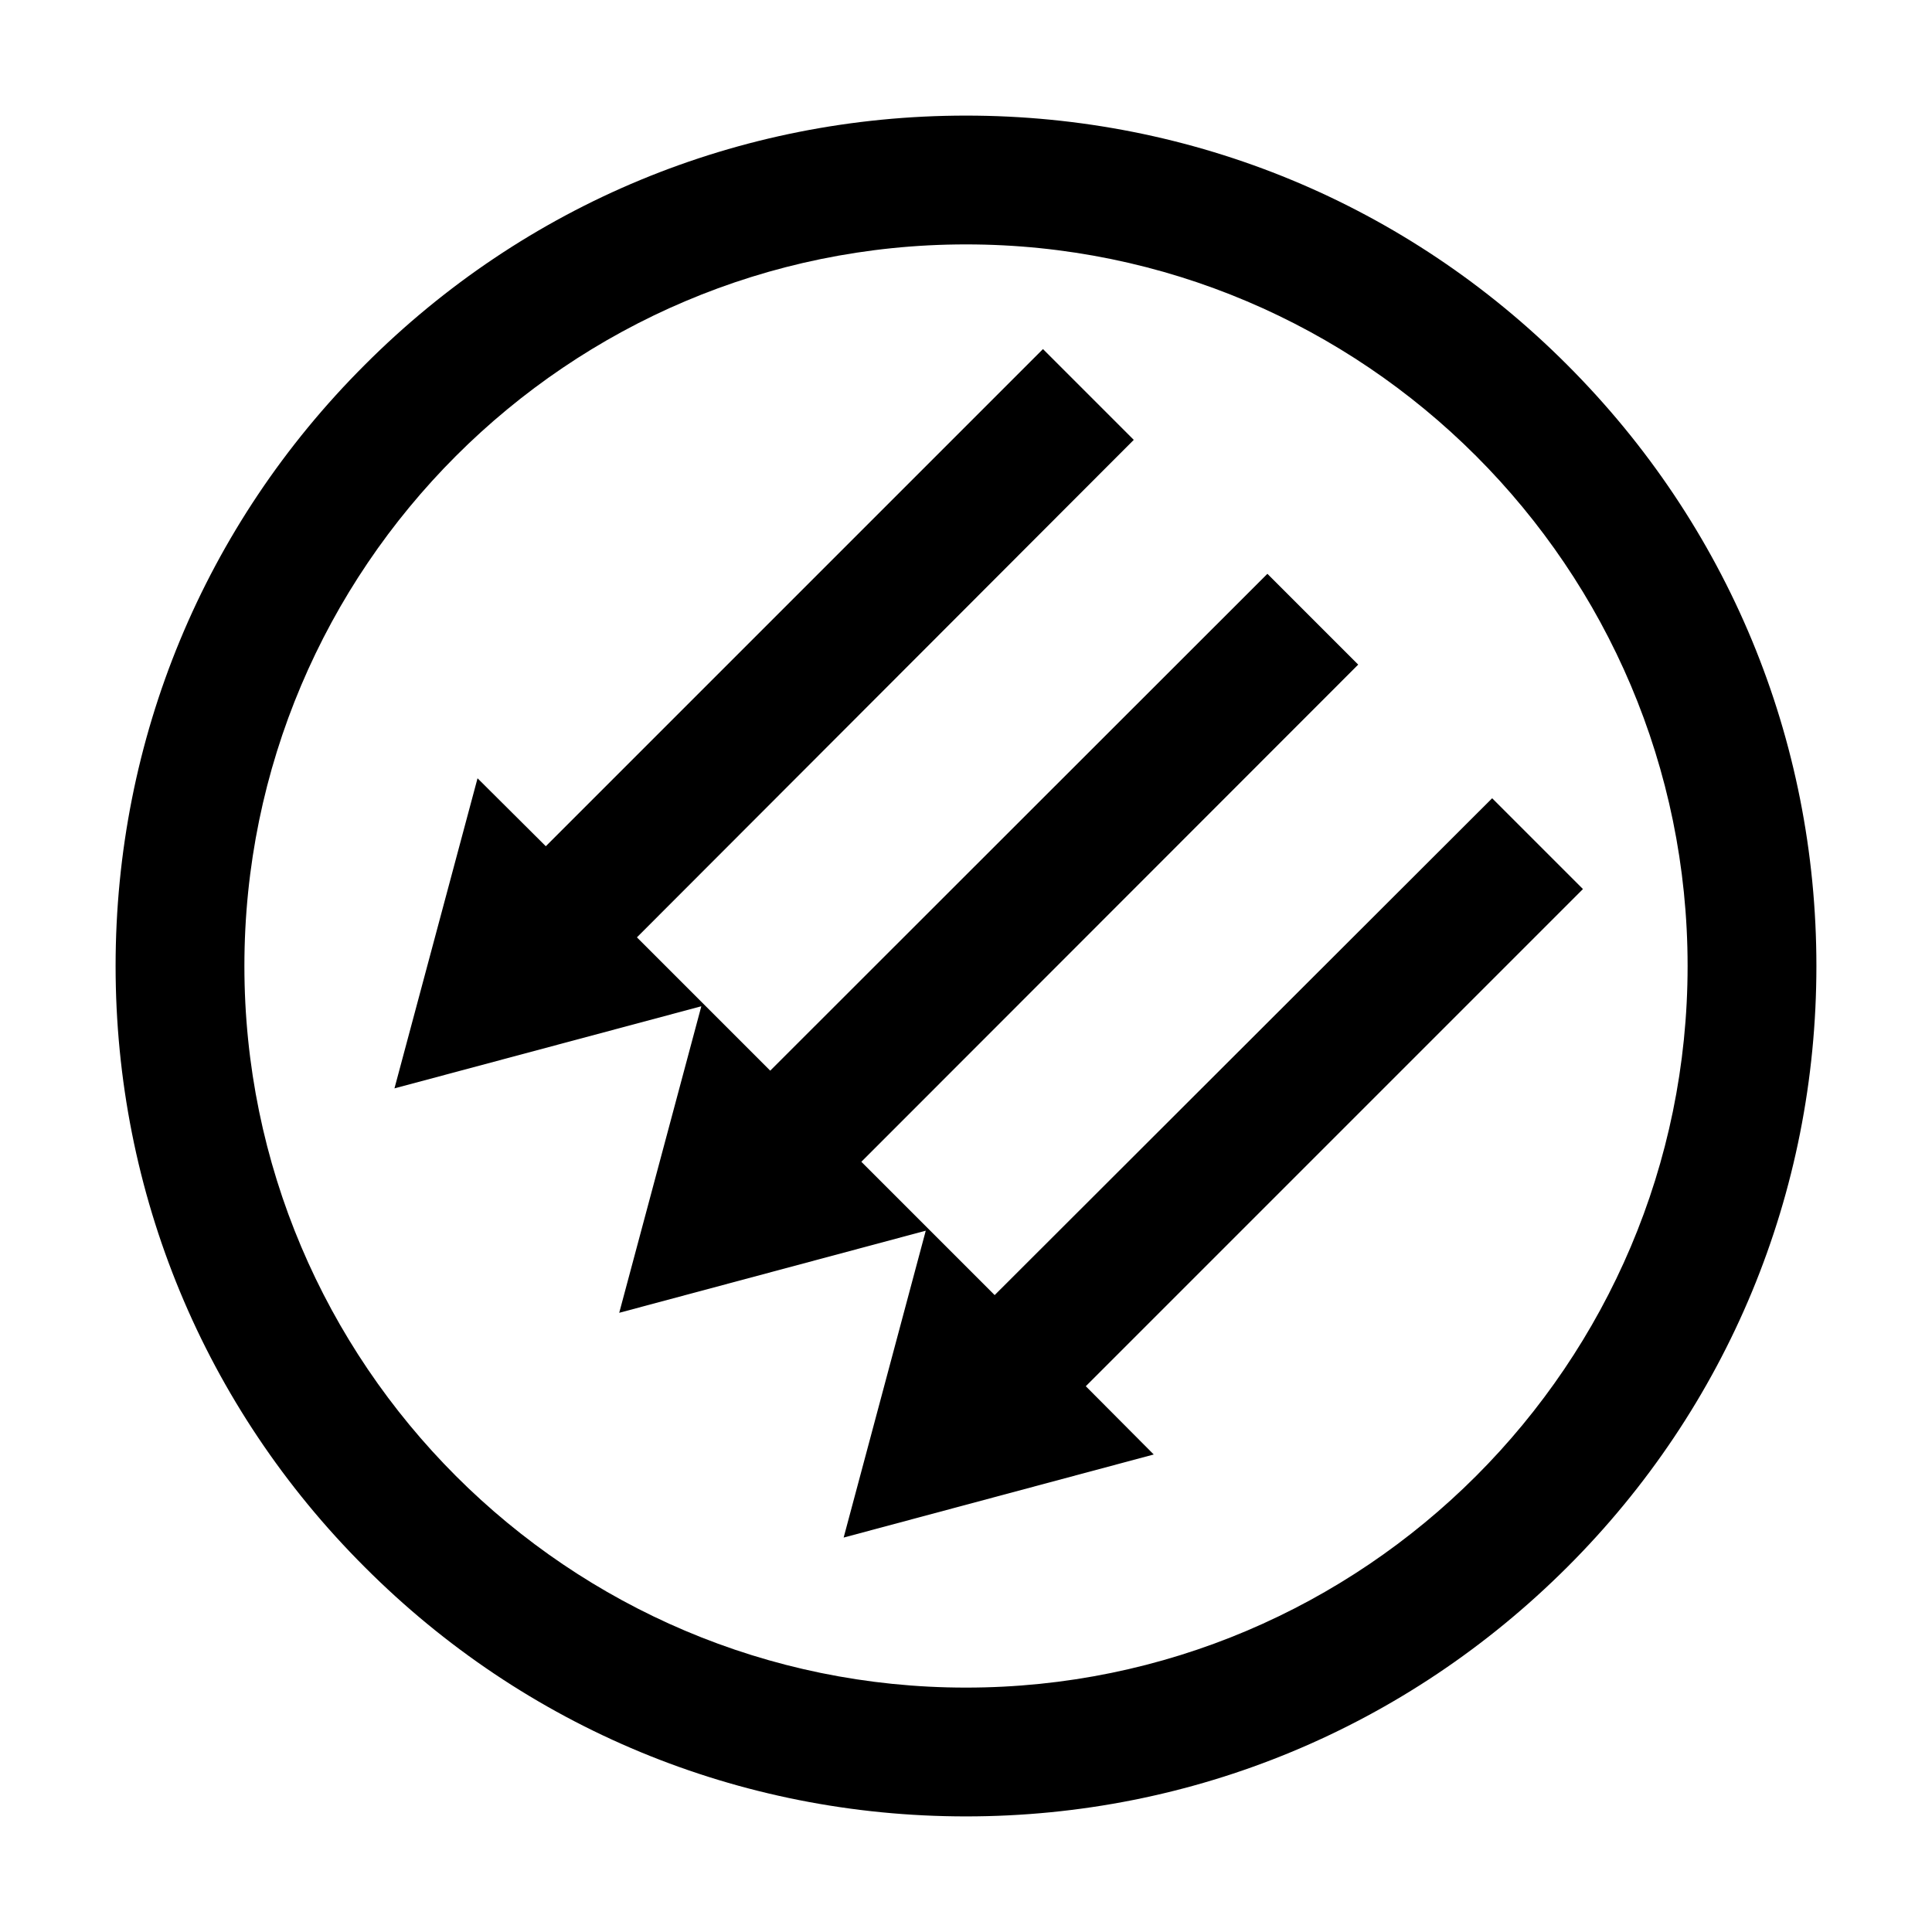 <?xml version="1.0" encoding="UTF-8"?>
<svg width="1200pt" height="1200pt" version="1.1" viewBox="0 0 1200 1200" xmlns="http://www.w3.org/2000/svg">
 <path d="m600 1128.2c-141 0-273.8-55-373.4-154.8-99.801-99.598-154.8-232.4-154.8-373.4s55-273.8 154.8-373.4c99.598-99.801 232.4-154.8 373.4-154.8s273.8 55 373.4 154.8c99.801 99.801 154.8 232.4 154.8 373.4s-55 273.8-154.8 373.4c-99.797 99.602-232.4 154.8-373.4 154.8zm0-976.4c-247.2 0-448.2 201-448.2 448.2s201 448.2 448.2 448.2 448.2-201 448.2-448.2-201-448.2-448.2-448.2z"/>
 <path d="m983.2 552.2-56.398-56.398-309 308.6-40.602-40.598-42.199-42.199 308.6-308.8-56.402-56.402-308.8 308.6-42.199-42.199-40.598-40.602 308.6-309-56.398-56.398-308.8 308.8-42.398-42.203-51.602 192.6 190.6-51-51 190.4 190.4-51-51 190.6 192.6-51.602-42.203-42.398z"/>
</svg>
